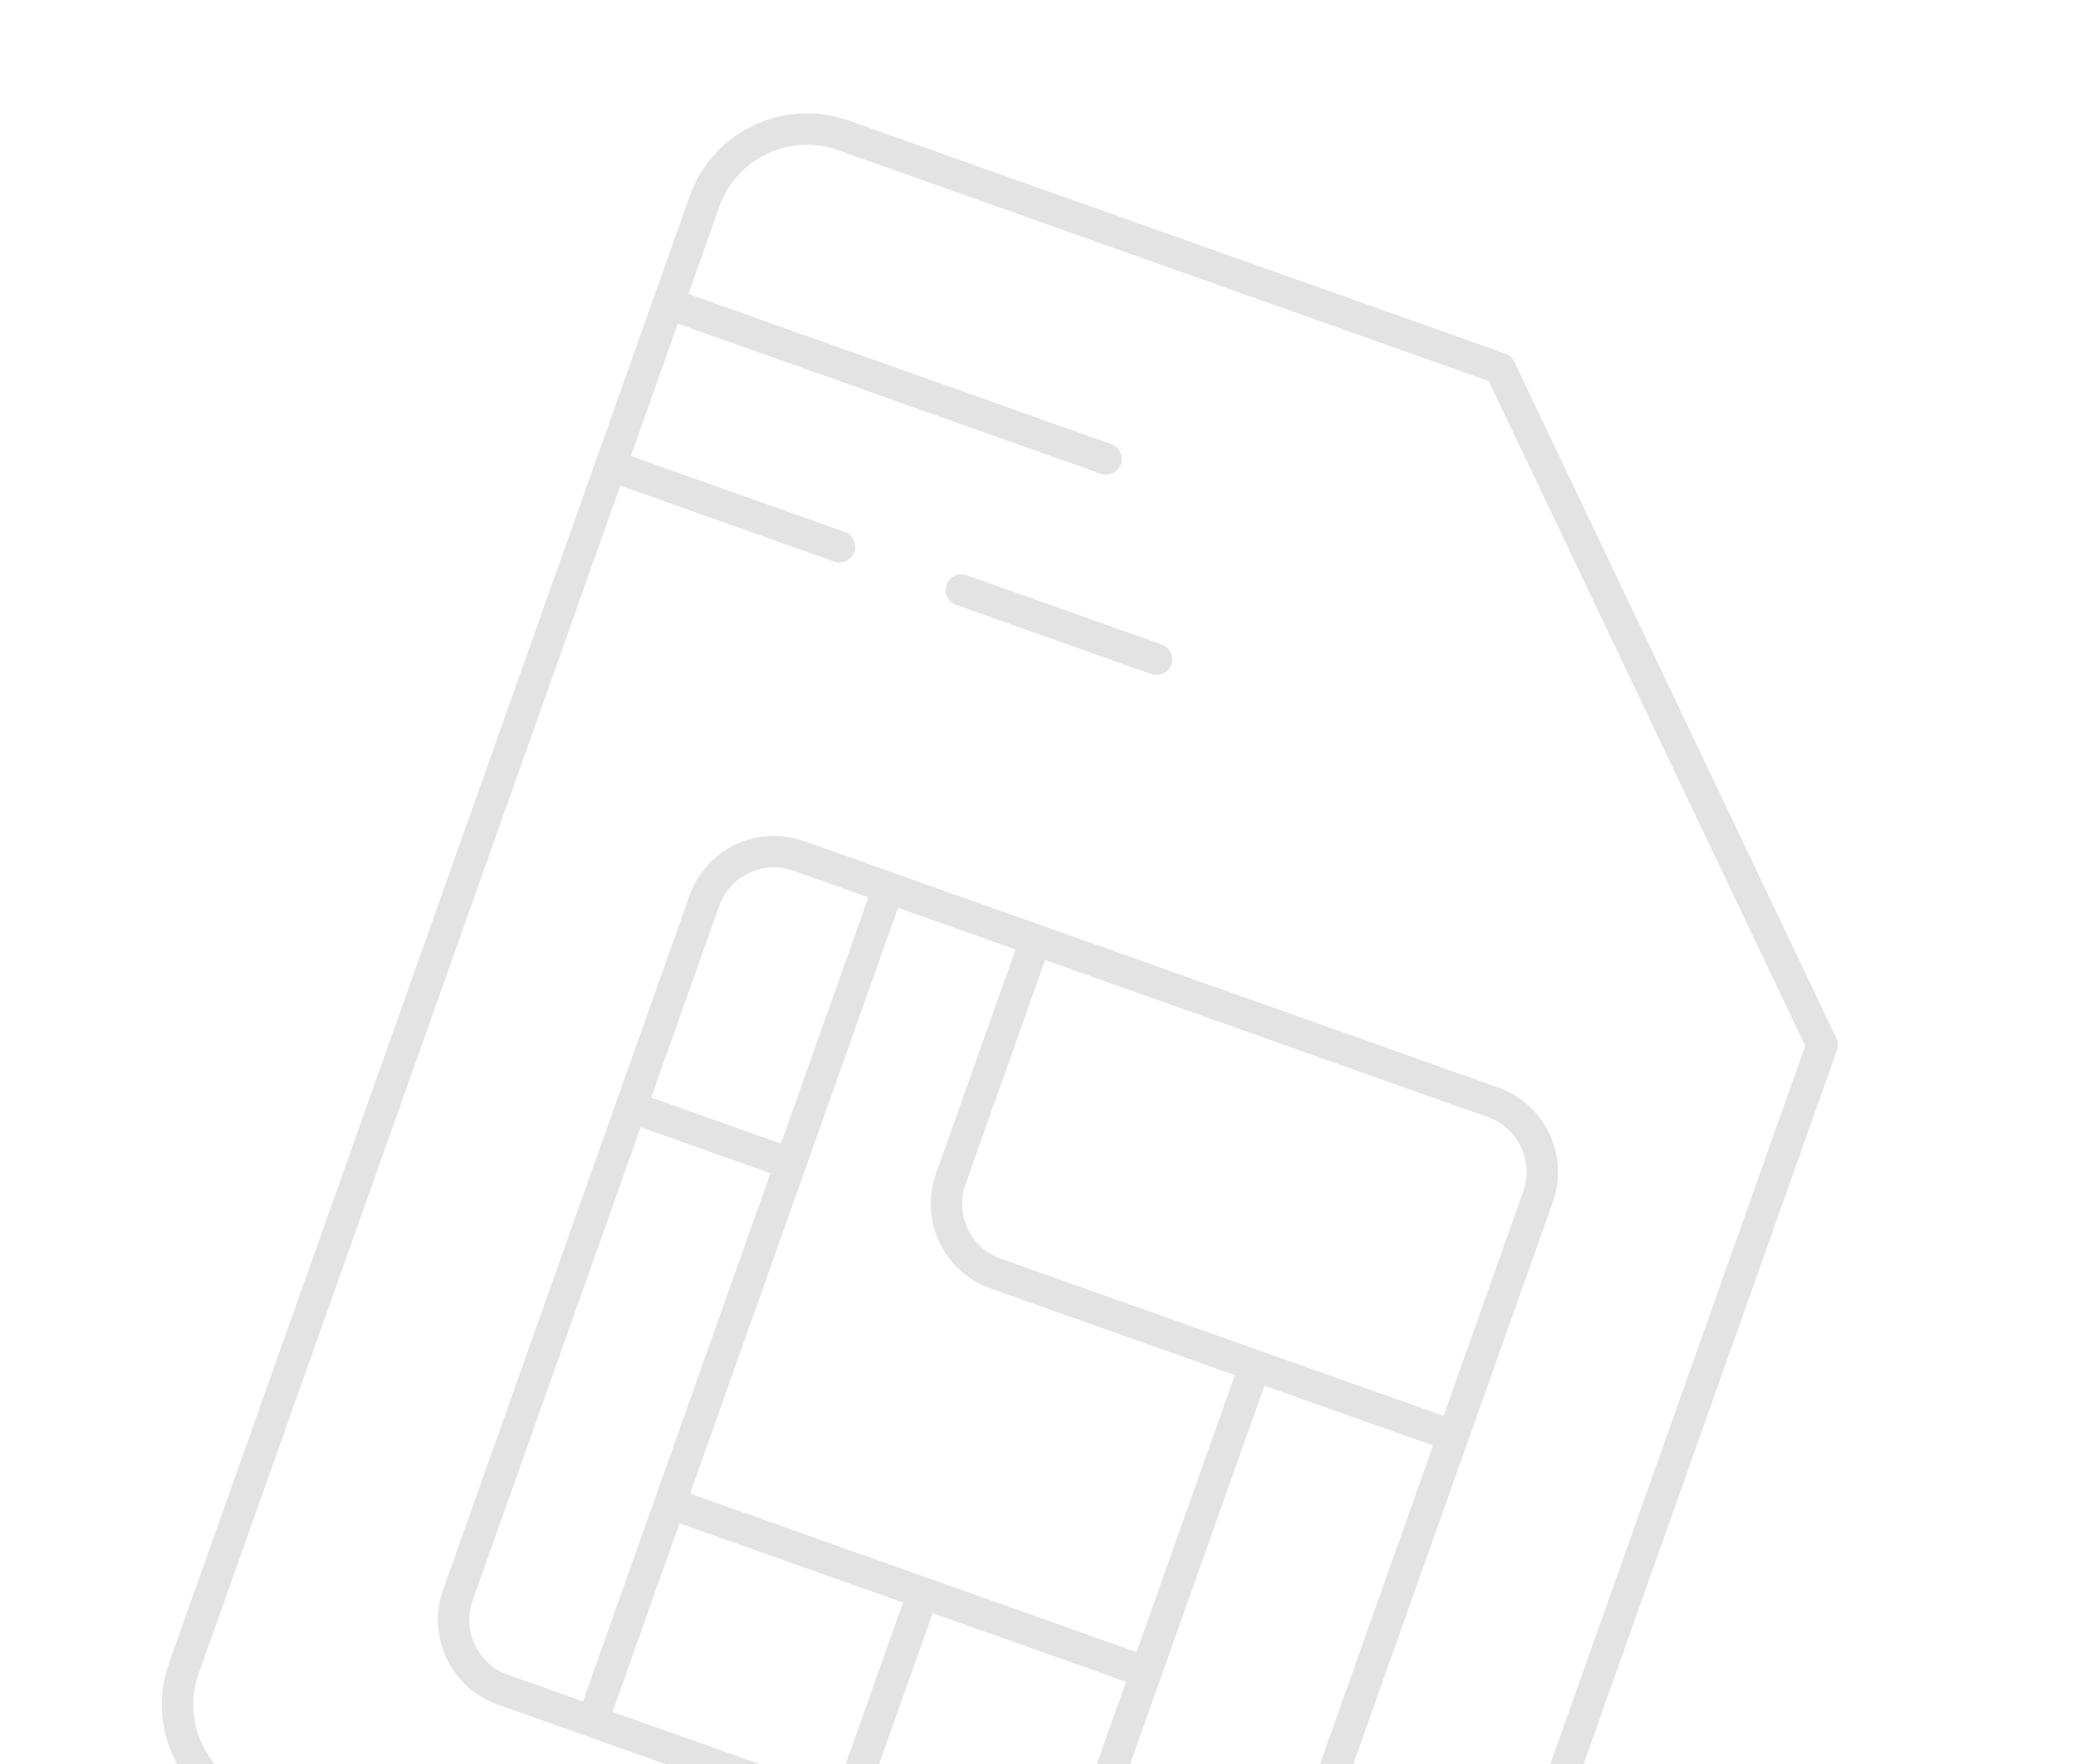 <?xml version="1.0" encoding="utf-8"?>
<!-- Generator: Adobe Illustrator 15.1.0, SVG Export Plug-In  -->
<!DOCTYPE svg PUBLIC "-//W3C//DTD SVG 1.1//EN" "http://www.w3.org/Graphics/SVG/1.1/DTD/svg11.dtd">
<svg version="1.1"
	 xmlns="http://www.w3.org/2000/svg" xmlns:xlink="http://www.w3.org/1999/xlink" xmlns:a="http://ns.adobe.com/AdobeSVGViewerExtensions/3.0/"
	 x="0px" y="0px" width="129px" height="109px" viewBox="189 98 129 109" enable-background="new 189 98 129 109"
	 xml:space="preserve">
<defs>
</defs>
<g>
	<rect y="204" opacity="0.11" fill="none" width="320" height="3"/>
	<g opacity="0.11">
		<path d="M302.453,162.139l-19.898-41.795c-0.11-0.23-0.309-0.41-0.551-0.496l-40.583-14.404c-3.991-1.418-8.391,0.677-9.807,4.669
			l-32.171,90.635c-1.417,3.992,0.679,8.391,4.669,9.807l65.104,23.108c3.991,1.417,8.392-0.677,9.809-4.667l23.466-66.114
			C302.579,162.638,302.563,162.372,302.453,162.139L302.453,162.139z M269.866,231.834l-65.104-23.109
			c-2.983-1.058-4.548-4.346-3.489-7.327L227.324,128l13.218,4.692c0.504,0.178,1.059-0.086,1.238-0.59
			c0.179-0.505-0.085-1.061-0.589-1.239l-13.217-4.69l2.903-8.179l26.131,9.273c0.504,0.18,1.06-0.084,1.239-0.589
			c0.178-0.506-0.085-1.062-0.589-1.24l-26.13-9.274l1.917-5.401c1.058-2.982,4.346-4.55,7.329-3.49l40.203,14.269l19.553,41.07
			l-23.101,65.084l-21.6-7.668c-0.504-0.18-1.061,0.084-1.239,0.588c-0.181,0.507,0.084,1.063,0.59,1.24l21.468,7.621
			C275.25,231.701,272.445,232.749,269.866,231.834L269.866,231.834z M269.866,231.834"/>
		<path d="M269.709,215.159l15.227-42.899c1.022-2.879-0.489-6.049-3.366-7.072l-42.9-15.226c-2.878-1.022-6.049,0.486-7.071,3.366
			l-15.227,42.898c-1.021,2.88,0.488,6.053,3.366,7.074l42.9,15.227C265.517,219.549,268.689,218.038,269.709,215.159
			L269.709,215.159z M263.288,216.696l-7.029-2.495l10.86-30.597l10.418,3.699l-9.657,27.207
			C267.217,216.381,265.158,217.36,263.288,216.696L263.288,216.696z M250.188,177.596l15.102,5.36l-6.073,17.11l-27.583-9.791
			l12.847-36.192l7.262,2.576l-4.921,13.865C245.799,173.401,247.309,176.574,250.188,177.596L250.188,177.596z M230.983,192.104
			l13.809,4.902l-4.137,11.657l-13.81-4.903L230.983,192.104z M246.623,197.657l11.943,4.239l-4.137,11.655l-11.944-4.239
			L246.623,197.657z M283.107,171.611l-4.921,13.863l-27.351-9.709c-1.869-0.662-2.85-2.724-2.187-4.592l4.921-13.864l27.351,9.707
			C282.791,167.681,283.772,169.74,283.107,171.611L283.107,171.611z M238.021,151.79l4.629,1.644l-5.401,15.219l-8.018-2.847
			l4.198-11.828C234.092,152.106,236.152,151.127,238.021,151.79L238.021,151.79z M218.201,196.877l10.38-29.243l8.018,2.847
			l-11.583,32.631l-4.629-1.642C218.519,200.806,217.538,198.747,218.201,196.877L218.201,196.877z M218.201,196.877"/>
		<path d="M248.073,135.365l12.052,4.279c0.505,0.178,1.06-0.086,1.24-0.592c0.18-0.504-0.085-1.06-0.59-1.237l-12.052-4.277
			c-0.506-0.18-1.061,0.083-1.24,0.587C247.303,134.631,247.568,135.188,248.073,135.365L248.073,135.365z M248.073,135.365"/>
	</g>
</g>
</svg>
